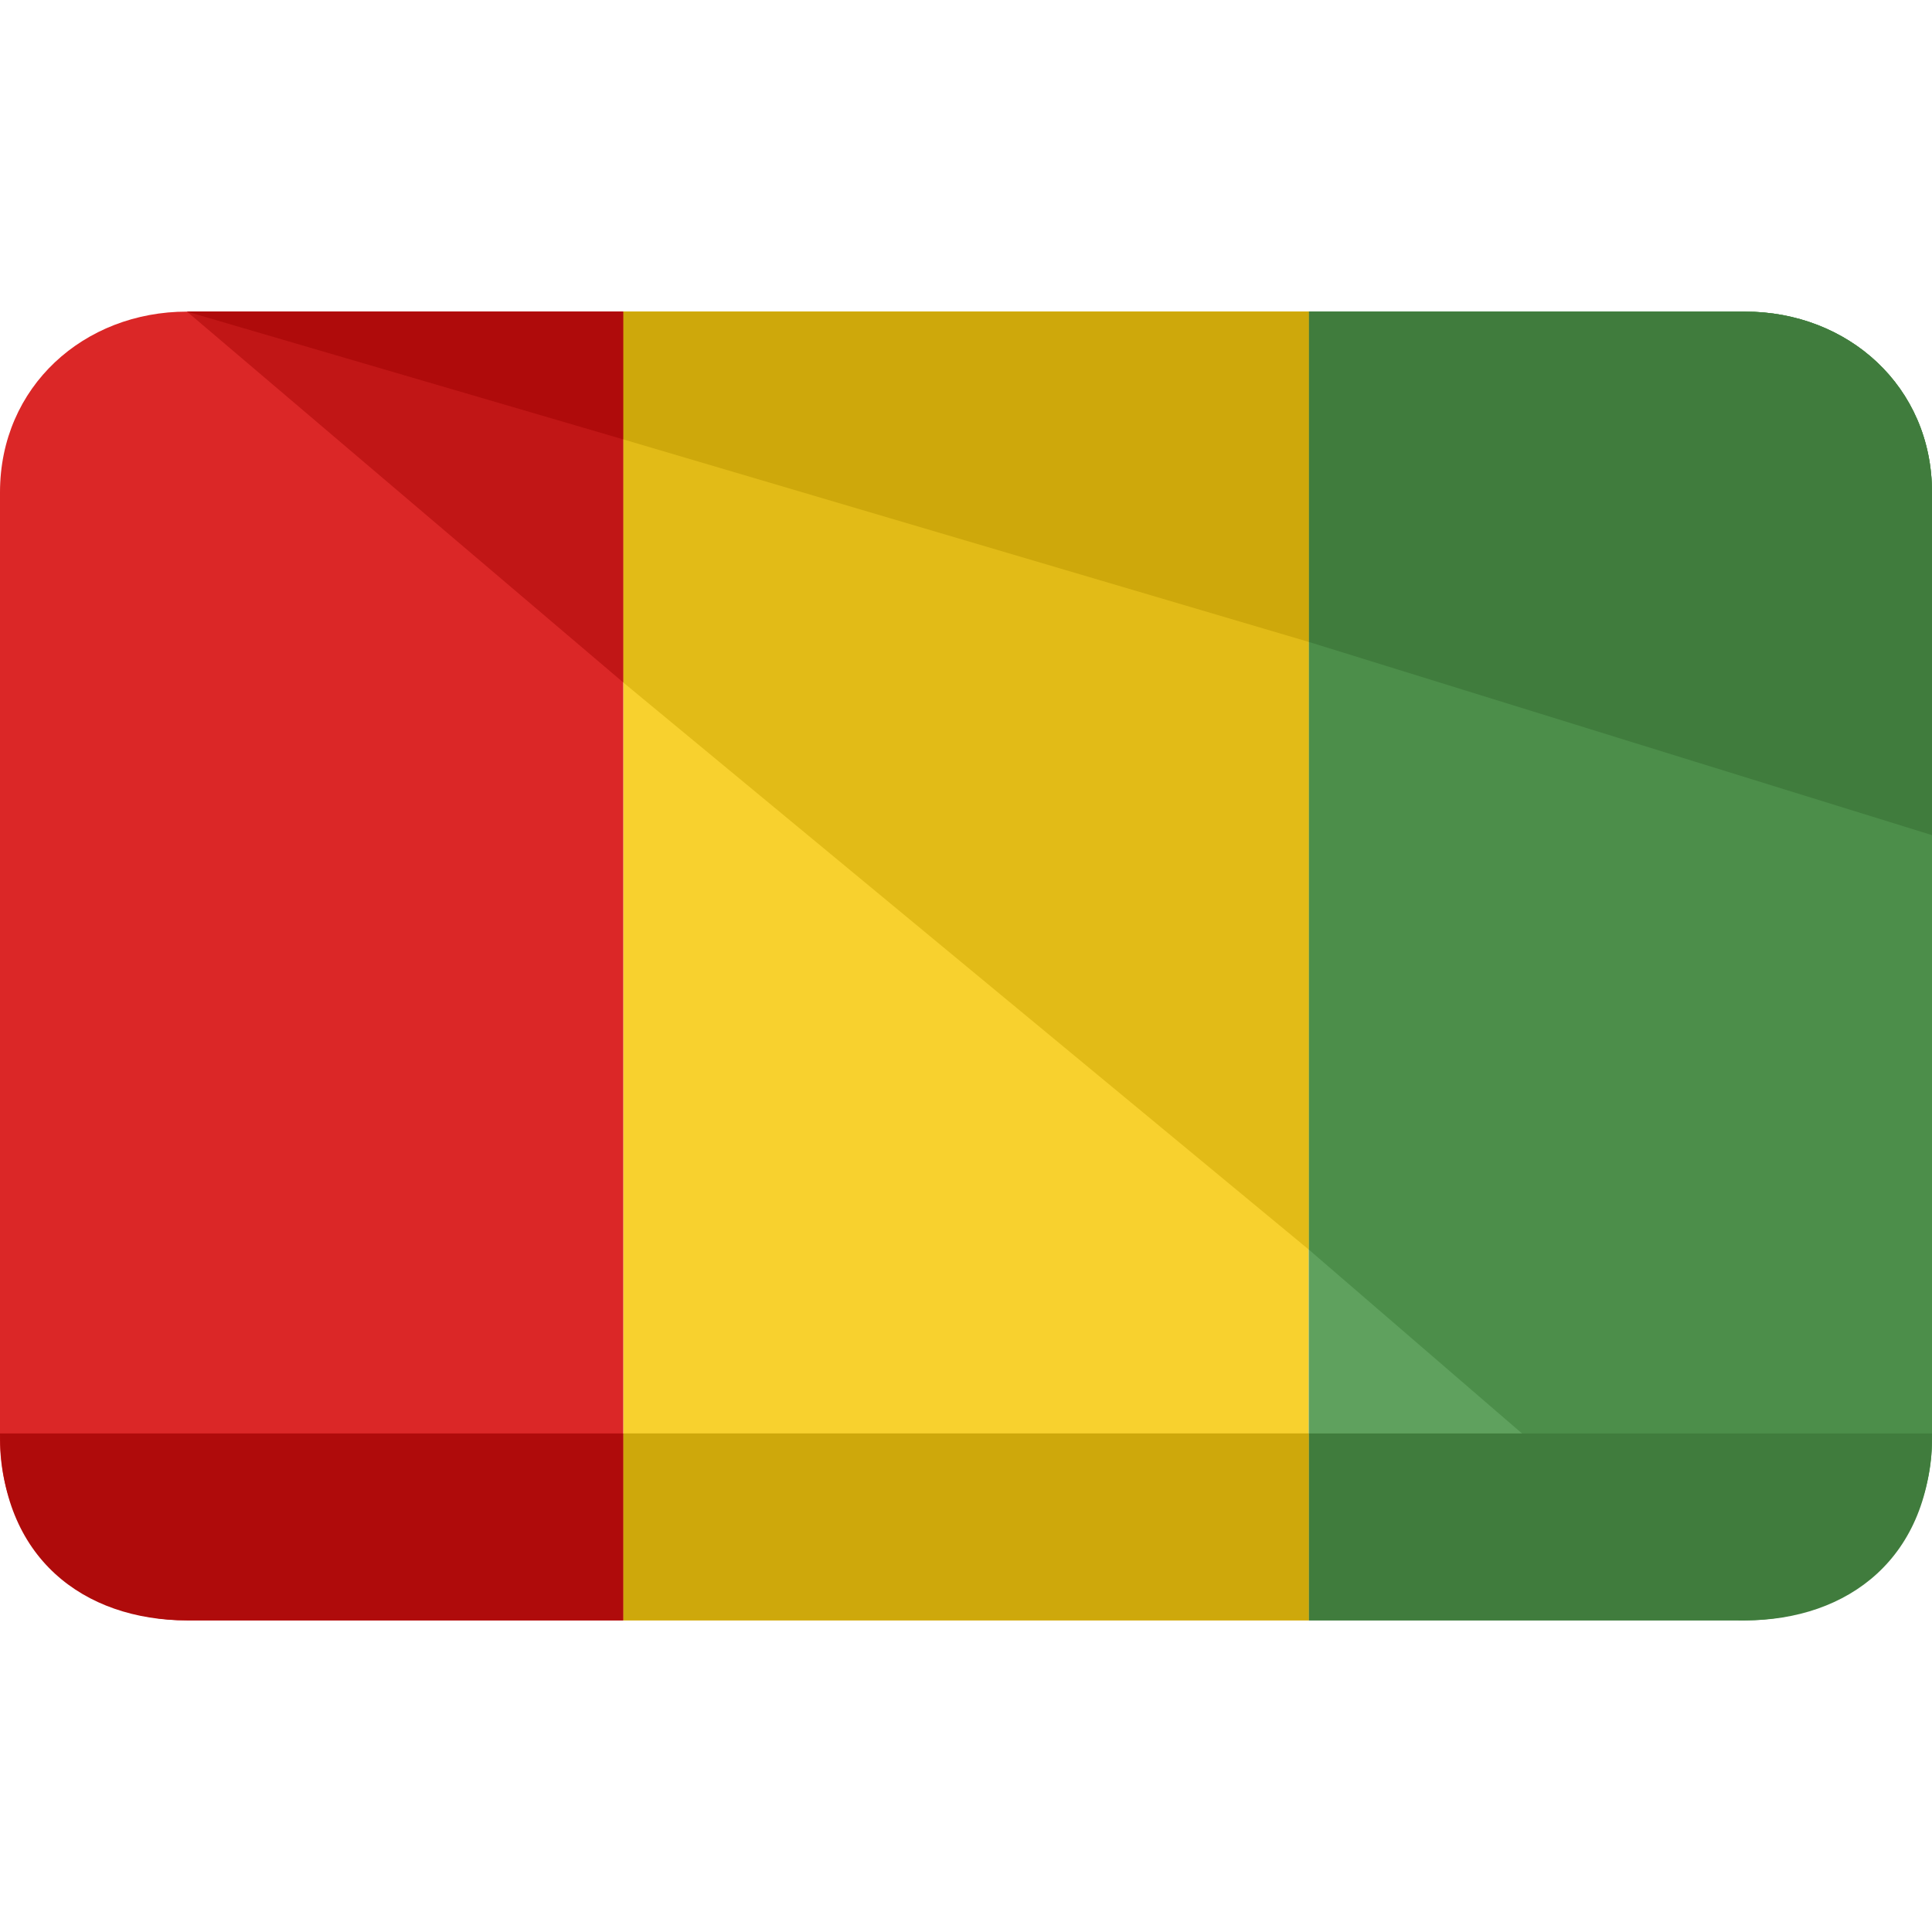 <?xml version="1.0" encoding="iso-8859-1"?>
<!-- Generator: Adobe Illustrator 19.0.0, SVG Export Plug-In . SVG Version: 6.00 Build 0)  -->
<svg version="1.1" id="Capa_1" xmlns="http://www.w3.org/2000/svg" xmlns:xlink="http://www.w3.org/1999/xlink" x="0px" y="0px"
	 viewBox="0 0 496 496" style="enable-background:new 0 0 496 496;" xml:space="preserve">
<rect x="160" y="80" style="fill:#F8D12E;" width="176" height="336"/>
<path style="fill:#DB2727;" d="M160,80H48C21.6,80,0,99.2,0,126.4v243.2C0,396.8,21.6,416,48,416h112V80z"/>
<path style="fill:#5FA15E;" d="M448,80H336v336h112c26.4,0,48-19.2,48-46.4V126.4C496,99.2,474.4,80,448,80z"/>
<path style="fill:#4C8E4A;" d="M448,80H336v240.8L446.4,416c26.4,0,49.6-19.2,49.6-46.4V126.4C496,99.2,474.4,80,448,80z"/>
<polygon style="fill:#E2BB17;" points="336,320.8 336,80 160,80 160,175.2 "/>
<polygon style="fill:#C11616;" points="160,80 48,80 160,175.2 "/>
<path style="fill:#407C3D;" d="M336,416h112c26.4,0,48-16,48-48H336V416z"/>
<rect x="160" y="368" style="fill:#CEA80B;" width="176" height="48"/>
<path style="fill:#AF0B0B;" d="M0,368c0,32,21.6,48,48,48h112v-48H0z"/>
<path style="fill:#407C3D;" d="M448,80H336v84.8l160,49.6v-88C496,99.2,474.4,80,448,80z"/>
<polygon style="fill:#CEA80B;" points="336,164.8 336,80 160,80 160,112.8 "/>
<polygon style="fill:#AF0B0B;" points="160,80 48,80 160,112.8 "/>
<g>
</g>
<g>
</g>
<g>
</g>
<g>
</g>
<g>
</g>
<g>
</g>
<g>
</g>
<g>
</g>
<g>
</g>
<g>
</g>
<g>
</g>
<g>
</g>
<g>
</g>
<g>
</g>
<g>
</g>
</svg>
